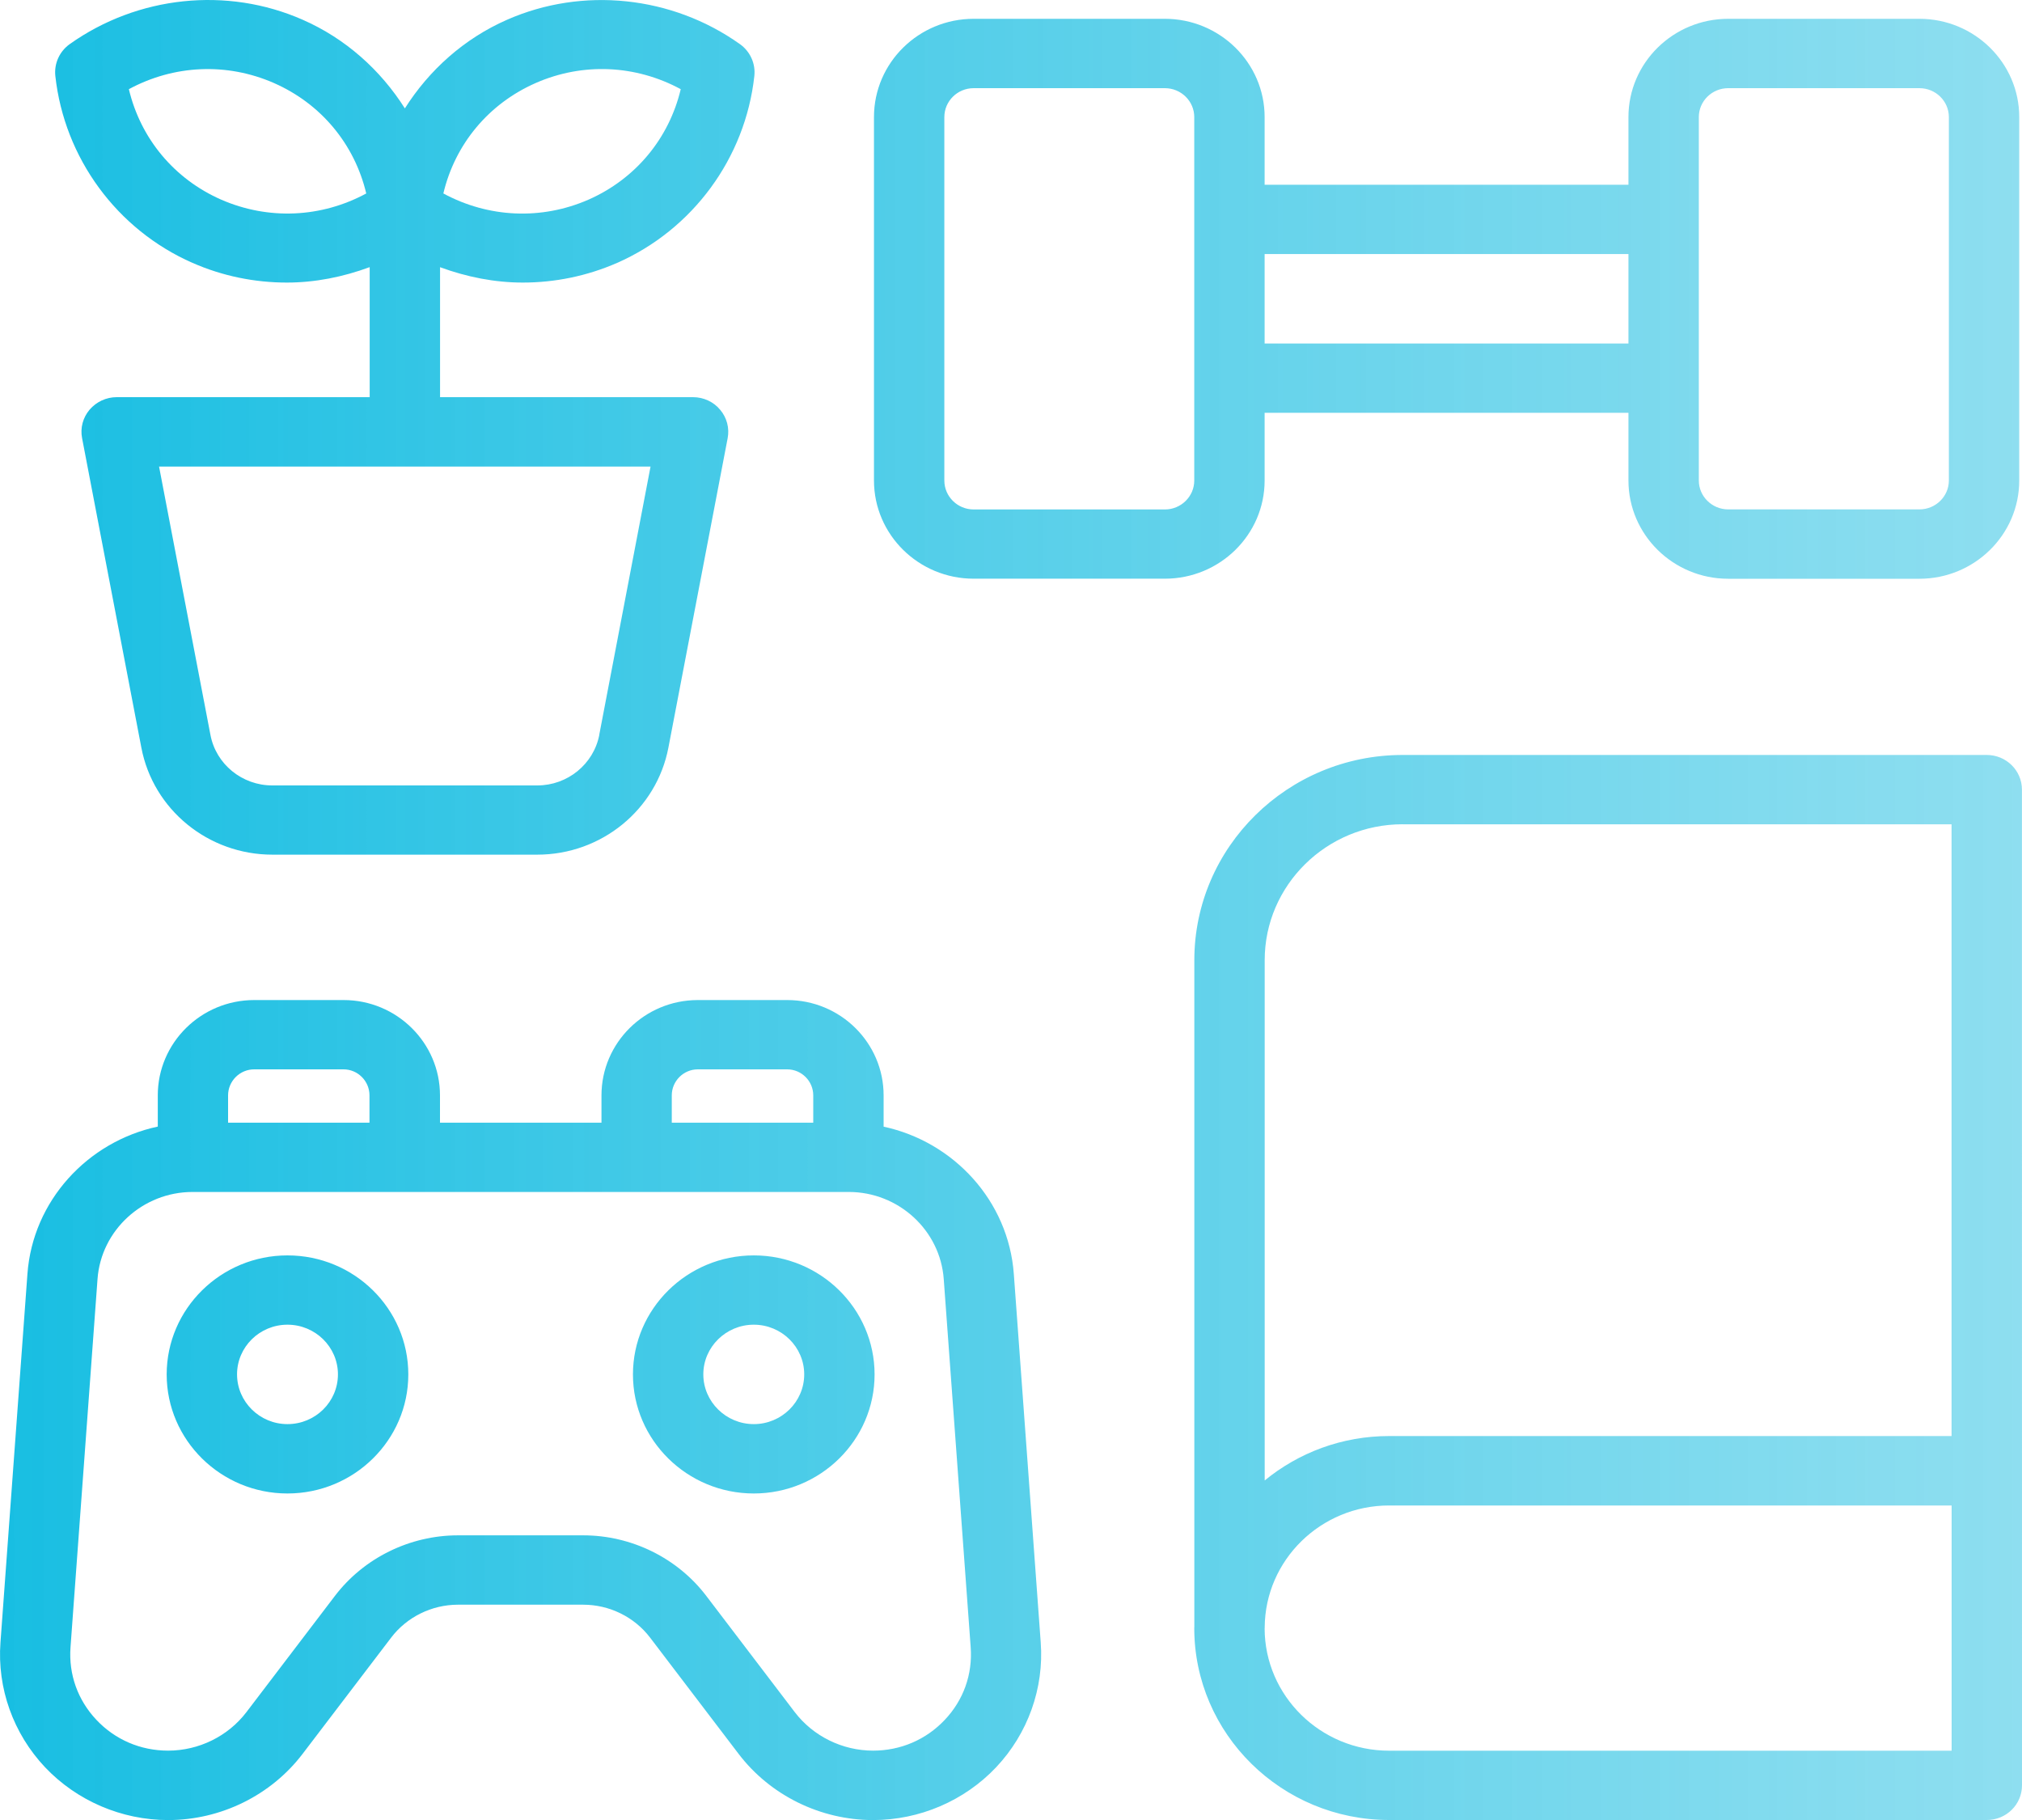 <svg width="30" height="27" viewBox="0 0 30 27" fill="none" xmlns="http://www.w3.org/2000/svg">
<g clip-path="url(#clip0_1027_350)">
<path d="M18.763 7.128V6.124H24.161V7.128C24.161 7.932 24.825 8.586 25.641 8.586H28.478C29.294 8.586 29.959 7.933 29.959 7.129V1.737C29.959 0.933 29.295 0.279 28.478 0.279H25.641C24.825 0.279 24.161 0.932 24.161 1.737V2.741H18.763V1.737C18.763 0.933 18.099 0.279 17.283 0.279H14.446C13.63 0.279 12.967 0.932 12.967 1.737V7.128C12.967 7.932 13.63 8.585 14.446 8.585H17.283C18.099 8.585 18.763 7.932 18.763 7.128V7.128ZM25.205 1.737C25.205 1.5 25.401 1.308 25.641 1.308H28.478C28.719 1.308 28.915 1.5 28.915 1.737V7.128C28.915 7.364 28.719 7.557 28.478 7.557H25.641C25.401 7.557 25.205 7.364 25.205 7.128V1.737ZM24.161 3.769V5.096H18.763V3.769H24.161ZM17.719 7.129C17.719 7.365 17.523 7.558 17.283 7.558H14.446C14.206 7.558 14.011 7.365 14.011 7.129V1.737C14.011 1.5 14.206 1.308 14.446 1.308H17.283C17.523 1.308 17.719 1.5 17.719 1.737V7.128V7.129ZM29.999 11.714C29.999 11.43 29.765 11.2 29.477 11.2H20.811C19.106 11.2 17.72 12.566 17.72 14.245V24.132C17.72 24.138 17.719 24.145 17.719 24.152C17.719 25.722 19.015 27 20.61 27H29.478C29.767 27 30 26.77 30 26.486L29.999 11.714V11.714ZM20.811 12.229H28.955V21.304H20.61C19.909 21.304 19.265 21.552 18.764 21.963V14.244C18.764 13.133 19.682 12.228 20.811 12.228V12.229ZM28.956 25.972H20.61C19.592 25.972 18.764 25.157 18.763 24.155H18.764V24.143C18.77 23.145 19.595 22.334 20.61 22.334H28.956V25.973V25.972ZM13.11 16.713V16.25C13.11 15.47 12.469 14.836 11.68 14.836H10.354C9.565 14.836 8.924 15.47 8.924 16.25V16.655H6.528V16.25C6.528 15.47 5.886 14.836 5.098 14.836H3.772C2.983 14.836 2.341 15.47 2.341 16.25V16.713C1.299 16.936 0.486 17.815 0.407 18.899L0.007 24.365C-0.044 25.044 0.197 25.718 0.668 26.217C1.139 26.715 1.805 27.001 2.495 27.001C3.277 27.001 4.023 26.633 4.491 26.017L5.803 24.295C6.036 23.988 6.407 23.806 6.794 23.806H8.654C9.042 23.806 9.412 23.988 9.645 24.294L10.957 26.017C11.425 26.633 12.172 27.001 12.953 27.001C13.644 27.001 14.31 26.715 14.78 26.217C15.25 25.719 15.492 25.044 15.441 24.365L15.042 18.901C14.963 17.816 14.151 16.938 13.109 16.714L13.11 16.713ZM9.967 16.25C9.967 16.038 10.141 15.864 10.353 15.864H11.679C11.892 15.864 12.066 16.038 12.066 16.25V16.655H9.967V16.25H9.967ZM3.771 15.864H5.097C5.309 15.864 5.482 16.038 5.482 16.25V16.655H3.384V16.25C3.384 16.038 3.558 15.864 3.771 15.864ZM14.017 25.515C13.739 25.809 13.362 25.971 12.954 25.971C12.499 25.971 12.066 25.758 11.792 25.4L10.48 23.677C10.052 23.113 9.369 22.777 8.654 22.777H6.794C6.08 22.777 5.397 23.113 4.968 23.677L3.656 25.4C3.383 25.758 2.949 25.971 2.494 25.971C2.087 25.971 1.709 25.81 1.431 25.515C1.154 25.222 1.017 24.84 1.046 24.439L1.447 18.974C1.5 18.25 2.119 17.683 2.857 17.683H12.593C13.331 17.683 13.949 18.25 14.002 18.974L14.402 24.439C14.431 24.84 14.295 25.222 14.017 25.515H14.017ZM4.265 18.624C3.277 18.624 2.473 19.417 2.473 20.39C2.473 21.363 3.277 22.156 4.265 22.156C5.253 22.156 6.058 21.364 6.058 20.39C6.058 19.416 5.255 18.624 4.265 18.624ZM4.265 21.127C3.853 21.127 3.517 20.795 3.517 20.389C3.517 19.983 3.852 19.652 4.265 19.652C4.678 19.652 5.014 19.983 5.014 20.389C5.014 20.796 4.679 21.127 4.265 21.127ZM11.184 18.624C10.195 18.624 9.391 19.417 9.391 20.39C9.391 21.363 10.195 22.156 11.184 22.156C12.172 22.156 12.976 21.364 12.976 20.39C12.976 19.416 12.172 18.624 11.184 18.624ZM11.184 21.127C10.772 21.127 10.435 20.795 10.435 20.389C10.435 19.983 10.772 19.652 11.184 19.652C11.596 19.652 11.932 19.983 11.932 20.389C11.932 20.796 11.596 21.127 11.184 21.127ZM2.857 3.9C3.302 4.096 3.78 4.192 4.256 4.192C4.675 4.192 5.089 4.109 5.485 3.963V5.892H1.731C1.576 5.892 1.429 5.961 1.329 6.078C1.23 6.195 1.188 6.35 1.218 6.501L2.097 11.09C2.272 12.011 3.09 12.679 4.041 12.679H7.972C8.923 12.679 9.741 12.011 9.917 11.091L10.796 6.501C10.825 6.351 10.784 6.195 10.684 6.078C10.586 5.96 10.438 5.892 10.282 5.892H6.529V3.964C6.924 4.109 7.339 4.192 7.757 4.192C8.234 4.192 8.71 4.095 9.156 3.9C10.278 3.407 11.059 2.344 11.192 1.127C11.212 0.943 11.13 0.762 10.977 0.654C9.969 -0.063 8.644 -0.2 7.523 0.293C6.887 0.572 6.367 1.039 6.007 1.608C5.646 1.038 5.127 0.572 4.491 0.293C3.367 -0.202 2.044 -0.062 1.035 0.654C0.883 0.762 0.801 0.943 0.821 1.127C0.955 2.345 1.734 3.407 2.856 3.9L2.857 3.9ZM8.892 10.901C8.808 11.336 8.421 11.652 7.972 11.652H4.04C3.592 11.652 3.204 11.337 3.122 10.901L2.36 6.922H9.652L8.891 10.901H8.892ZM7.947 1.232C8.648 0.924 9.432 0.962 10.1 1.323C9.926 2.054 9.43 2.654 8.731 2.962C8.031 3.268 7.246 3.231 6.578 2.87C6.751 2.14 7.247 1.54 7.947 1.232V1.232ZM4.065 1.232C4.765 1.54 5.26 2.139 5.434 2.87C4.766 3.231 3.983 3.267 3.282 2.962C2.582 2.654 2.086 2.054 1.912 1.323C2.58 0.962 3.364 0.925 4.065 1.232V1.232Z" fill="url(#paint0_linear_1027_350)"/>
</g>
<defs>
<linearGradient id="paint0_linear_1027_350" x1="0" y1="13.728" x2="30" y2="13.728" gradientUnits="userSpaceOnUse">
<stop stop-color="#18BEE2"/>
<stop offset="1" stop-color="#64D2EA" stop-opacity="0.73"/>
</linearGradient>
<clipPath id="clip0_1027_350">
<rect width="30" height="27" fill="white"/>
</clipPath>
</defs>
</svg>
